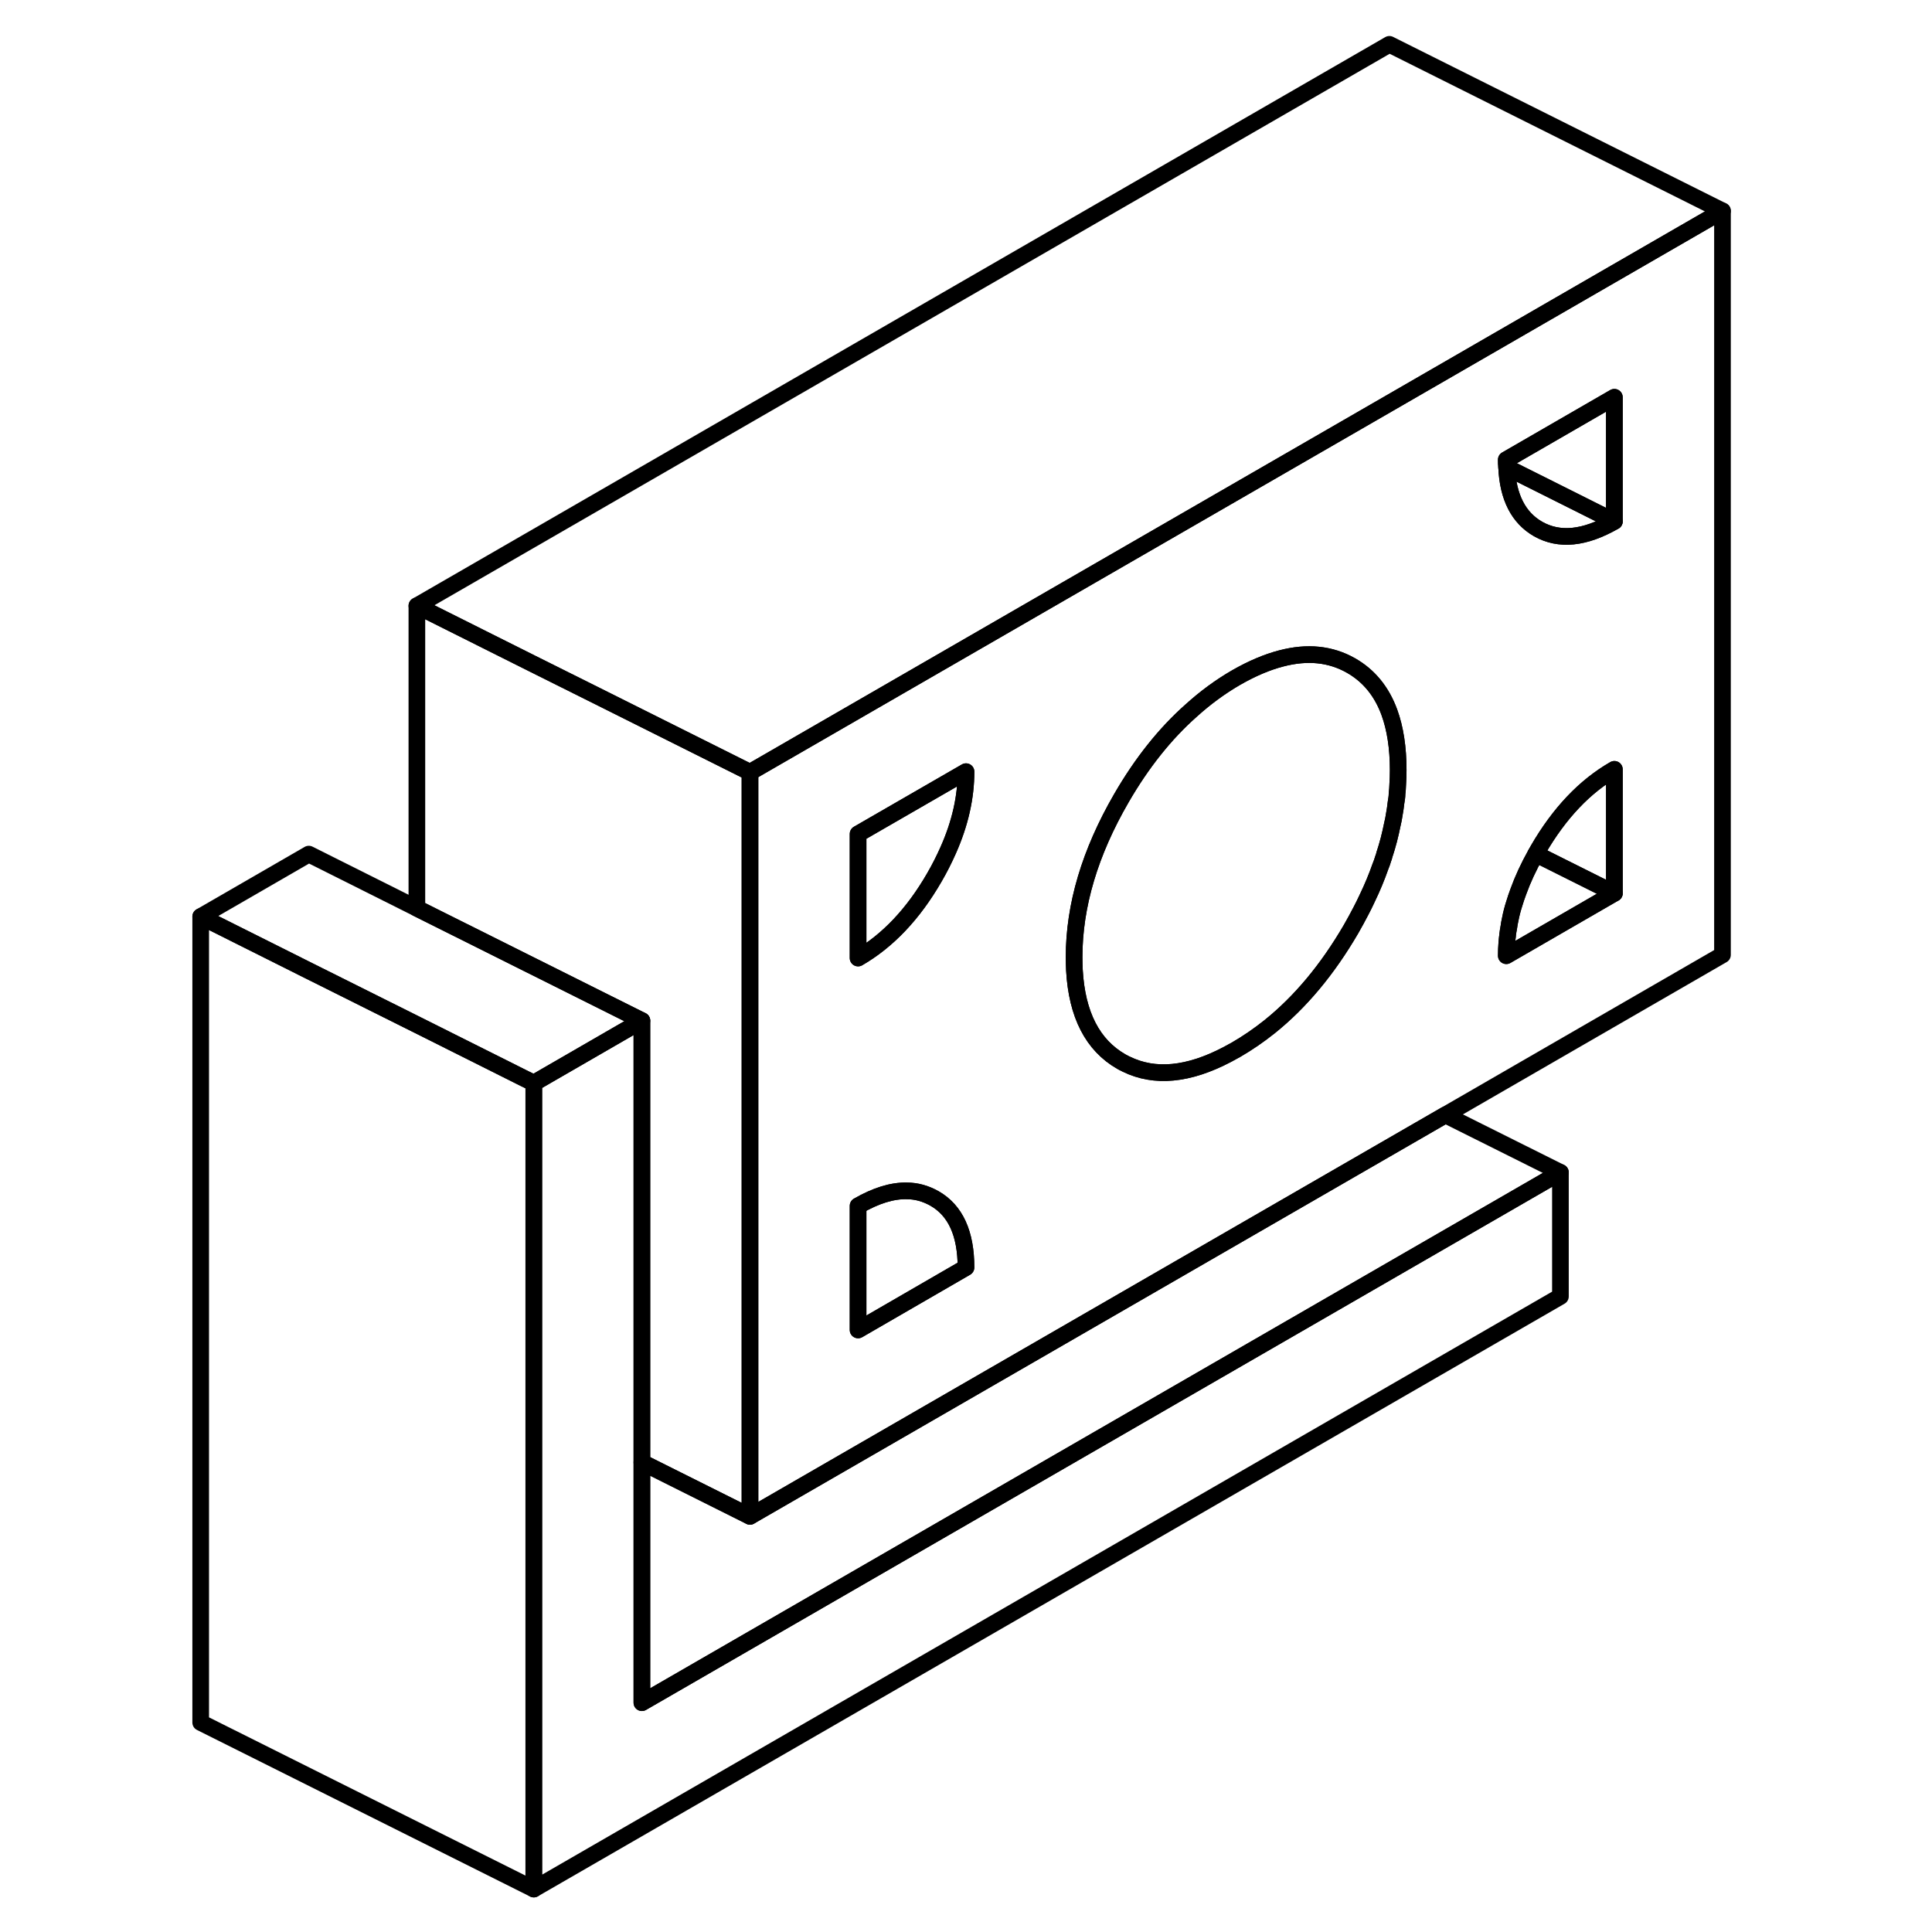 <svg width="48" height="48" viewBox="0 0 96 116" fill="none" xmlns="http://www.w3.org/2000/svg" stroke-width="1px"
     stroke-linecap="round" stroke-linejoin="round">
    <path d="M73.42 24.212L53.93 35.462L35.03 46.372V91.042L76.78 66.942L93.42 57.332V12.662L73.42 24.212ZM41.52 79.852V72.402C42.58 71.792 43.56 71.482 44.44 71.502C45.03 71.502 45.58 71.662 46.1 71.952C47.37 72.672 48 74.062 48 76.102L41.52 79.852ZM46.93 51.052C46.69 51.592 46.42 52.132 46.1 52.682C44.83 54.882 43.3 56.492 41.52 57.522V50.072L48 46.332C48 47.862 47.65 49.432 46.93 51.052ZM73.92 47.122C73.92 47.292 73.9 47.472 73.88 47.652C73.88 47.832 73.85 48.012 73.82 48.182C73.79 48.432 73.76 48.682 73.71 48.932C73.68 49.122 73.65 49.302 73.6 49.492C73.54 49.792 73.47 50.102 73.39 50.412C73.31 50.712 73.23 51.012 73.12 51.322C73.11 51.392 73.08 51.472 73.05 51.552C73 51.712 72.95 51.872 72.88 52.032C72.66 52.662 72.39 53.312 72.08 53.952C71.97 54.192 71.85 54.432 71.72 54.682C71.53 55.052 71.33 55.412 71.12 55.782C69.71 58.202 68.08 60.162 66.22 61.652C65.58 62.162 64.91 62.622 64.22 63.022C64.04 63.122 63.86 63.222 63.69 63.312C61.35 64.542 59.33 64.732 57.62 63.892C57.52 63.852 57.43 63.792 57.33 63.742C55.6 62.752 54.66 60.922 54.51 58.252C54.5 58.002 54.49 57.742 54.49 57.472C54.49 54.372 55.44 51.182 57.33 47.922C58.55 45.812 59.95 44.052 61.52 42.662C62.37 41.892 63.27 41.232 64.22 40.682C65.18 40.132 66.08 39.752 66.93 39.532C68.5 39.122 69.89 39.262 71.12 39.962C72.19 40.572 72.96 41.512 73.42 42.772C73.77 43.732 73.95 44.892 73.95 46.232C73.95 46.532 73.94 46.822 73.92 47.122ZM86.93 53.632L80.44 57.382C80.44 57.122 80.45 56.872 80.47 56.612C80.48 56.462 80.5 56.302 80.52 56.152C80.52 56.122 80.52 56.082 80.53 56.052C80.54 55.952 80.56 55.842 80.58 55.742C80.58 55.722 80.58 55.702 80.59 55.682C80.61 55.522 80.64 55.352 80.68 55.182C80.74 54.872 80.82 54.562 80.92 54.252C80.99 54.022 81.07 53.782 81.16 53.542C81.43 52.792 81.78 52.042 82.21 51.272C82.25 51.192 82.3 51.102 82.35 51.022C83.62 48.832 85.14 47.222 86.93 46.192V53.632ZM86.93 31.302C85.14 32.332 83.62 32.482 82.35 31.762C81.18 31.092 80.54 29.862 80.46 28.062C80.44 27.912 80.44 27.762 80.44 27.602L86.93 23.852V31.302Z" stroke="currentColor" stroke-linejoin="round"/>
    <path d="M86.93 31.302C85.14 32.332 83.62 32.482 82.35 31.762C81.18 31.092 80.54 29.862 80.46 28.062L86.93 31.302Z" stroke="currentColor" stroke-linejoin="round"/>
    <path d="M86.93 46.192V53.632L82.21 51.272C82.25 51.192 82.3 51.102 82.35 51.022C83.62 48.832 85.14 47.222 86.93 46.192Z" stroke="currentColor" stroke-linejoin="round"/>
    <path d="M86.93 53.632L80.44 57.382C80.44 57.122 80.451 56.872 80.471 56.612C80.481 56.462 80.501 56.302 80.52 56.152C80.52 56.122 80.52 56.082 80.531 56.052C80.54 55.952 80.56 55.842 80.58 55.742C80.58 55.722 80.581 55.702 80.591 55.682C80.611 55.522 80.64 55.352 80.68 55.182C80.74 54.872 80.82 54.562 80.921 54.252C80.99 54.022 81.07 53.782 81.16 53.542C81.43 52.792 81.78 52.042 82.21 51.272L86.93 53.632Z" stroke="currentColor" stroke-linejoin="round"/>
    <path d="M48.001 46.332C48.001 47.862 47.65 49.432 46.93 51.052C46.69 51.592 46.42 52.132 46.1 52.682C44.831 54.882 43.3 56.492 41.52 57.522V50.072L48.001 46.332Z" stroke="currentColor" stroke-linejoin="round"/>
    <path d="M73.95 46.232C73.95 46.532 73.94 46.822 73.92 47.122C73.92 47.292 73.9 47.472 73.88 47.652C73.88 47.832 73.85 48.012 73.82 48.182C73.79 48.432 73.76 48.682 73.71 48.932C73.68 49.122 73.65 49.302 73.6 49.492C73.54 49.792 73.47 50.102 73.39 50.412C73.31 50.712 73.22 51.012 73.12 51.322C73.11 51.392 73.08 51.472 73.05 51.552C73 51.712 72.95 51.872 72.88 52.032C72.66 52.662 72.39 53.312 72.08 53.952C71.97 54.192 71.85 54.432 71.72 54.682C71.53 55.052 71.33 55.412 71.12 55.782C69.71 58.202 68.08 60.162 66.22 61.652C65.58 62.162 64.91 62.622 64.22 63.022C64.04 63.122 63.86 63.222 63.69 63.312C61.35 64.542 59.33 64.732 57.62 63.892C57.52 63.852 57.43 63.792 57.33 63.742C55.6 62.752 54.66 60.922 54.51 58.252C54.5 58.002 54.49 57.742 54.49 57.472C54.49 54.372 55.44 51.182 57.33 47.922C58.55 45.812 59.95 44.052 61.52 42.662C62.37 41.892 63.27 41.232 64.22 40.682C65.18 40.132 66.08 39.752 66.93 39.532C68.5 39.122 69.89 39.262 71.12 39.962C72.19 40.572 72.96 41.512 73.42 42.772C73.77 43.732 73.95 44.892 73.95 46.232Z" stroke="currentColor" stroke-linejoin="round"/>
    <path d="M22.05 65.032V113.422L2.05 103.422V55.032L8.54 58.282L15.03 61.522L21.52 64.772L22.05 65.032Z" stroke="currentColor" stroke-linejoin="round"/>
    <path d="M47.999 76.102L41.52 79.852V72.402C42.58 71.792 43.559 71.482 44.44 71.502C45.029 71.502 45.58 71.662 46.099 71.952C47.37 72.672 47.999 74.062 47.999 76.102Z" stroke="currentColor" stroke-linejoin="round"/>
    <path d="M35.03 46.372V91.042L28.85 87.952L28.54 87.802V61.282L15.03 54.532V36.372L21.94 39.832L26.43 42.072L34.55 46.132L35.03 46.372Z" stroke="currentColor" stroke-linejoin="round"/>
    <path d="M93.42 12.662L73.42 24.212L53.93 35.462L35.03 46.372L34.55 46.132L26.43 42.072L21.94 39.832L15.03 36.372L73.42 2.662L93.42 12.662Z" stroke="currentColor" stroke-linejoin="round"/>
    <path d="M83.69 70.392V77.842L22.05 113.422V65.032L26.67 62.362L28.54 61.282V102.232L83.69 70.392Z" stroke="currentColor" stroke-linejoin="round"/>
    <path d="M28.54 61.282L26.67 62.362L22.05 65.032L21.52 64.772L15.03 61.522L8.54 58.282L2.05 55.032L8.54 51.282L15.03 54.532L28.54 61.282Z" stroke="currentColor" stroke-linejoin="round"/>
    <path d="M83.69 70.392L28.54 102.232V87.802L28.85 87.952L35.03 91.042L76.78 66.942L83.69 70.392Z" stroke="currentColor" stroke-linejoin="round"/>
    <path d="M86.929 23.852V31.302L80.46 28.062C80.439 27.912 80.439 27.762 80.439 27.602L86.929 23.852Z" stroke="currentColor" stroke-linejoin="round"/>
</svg>